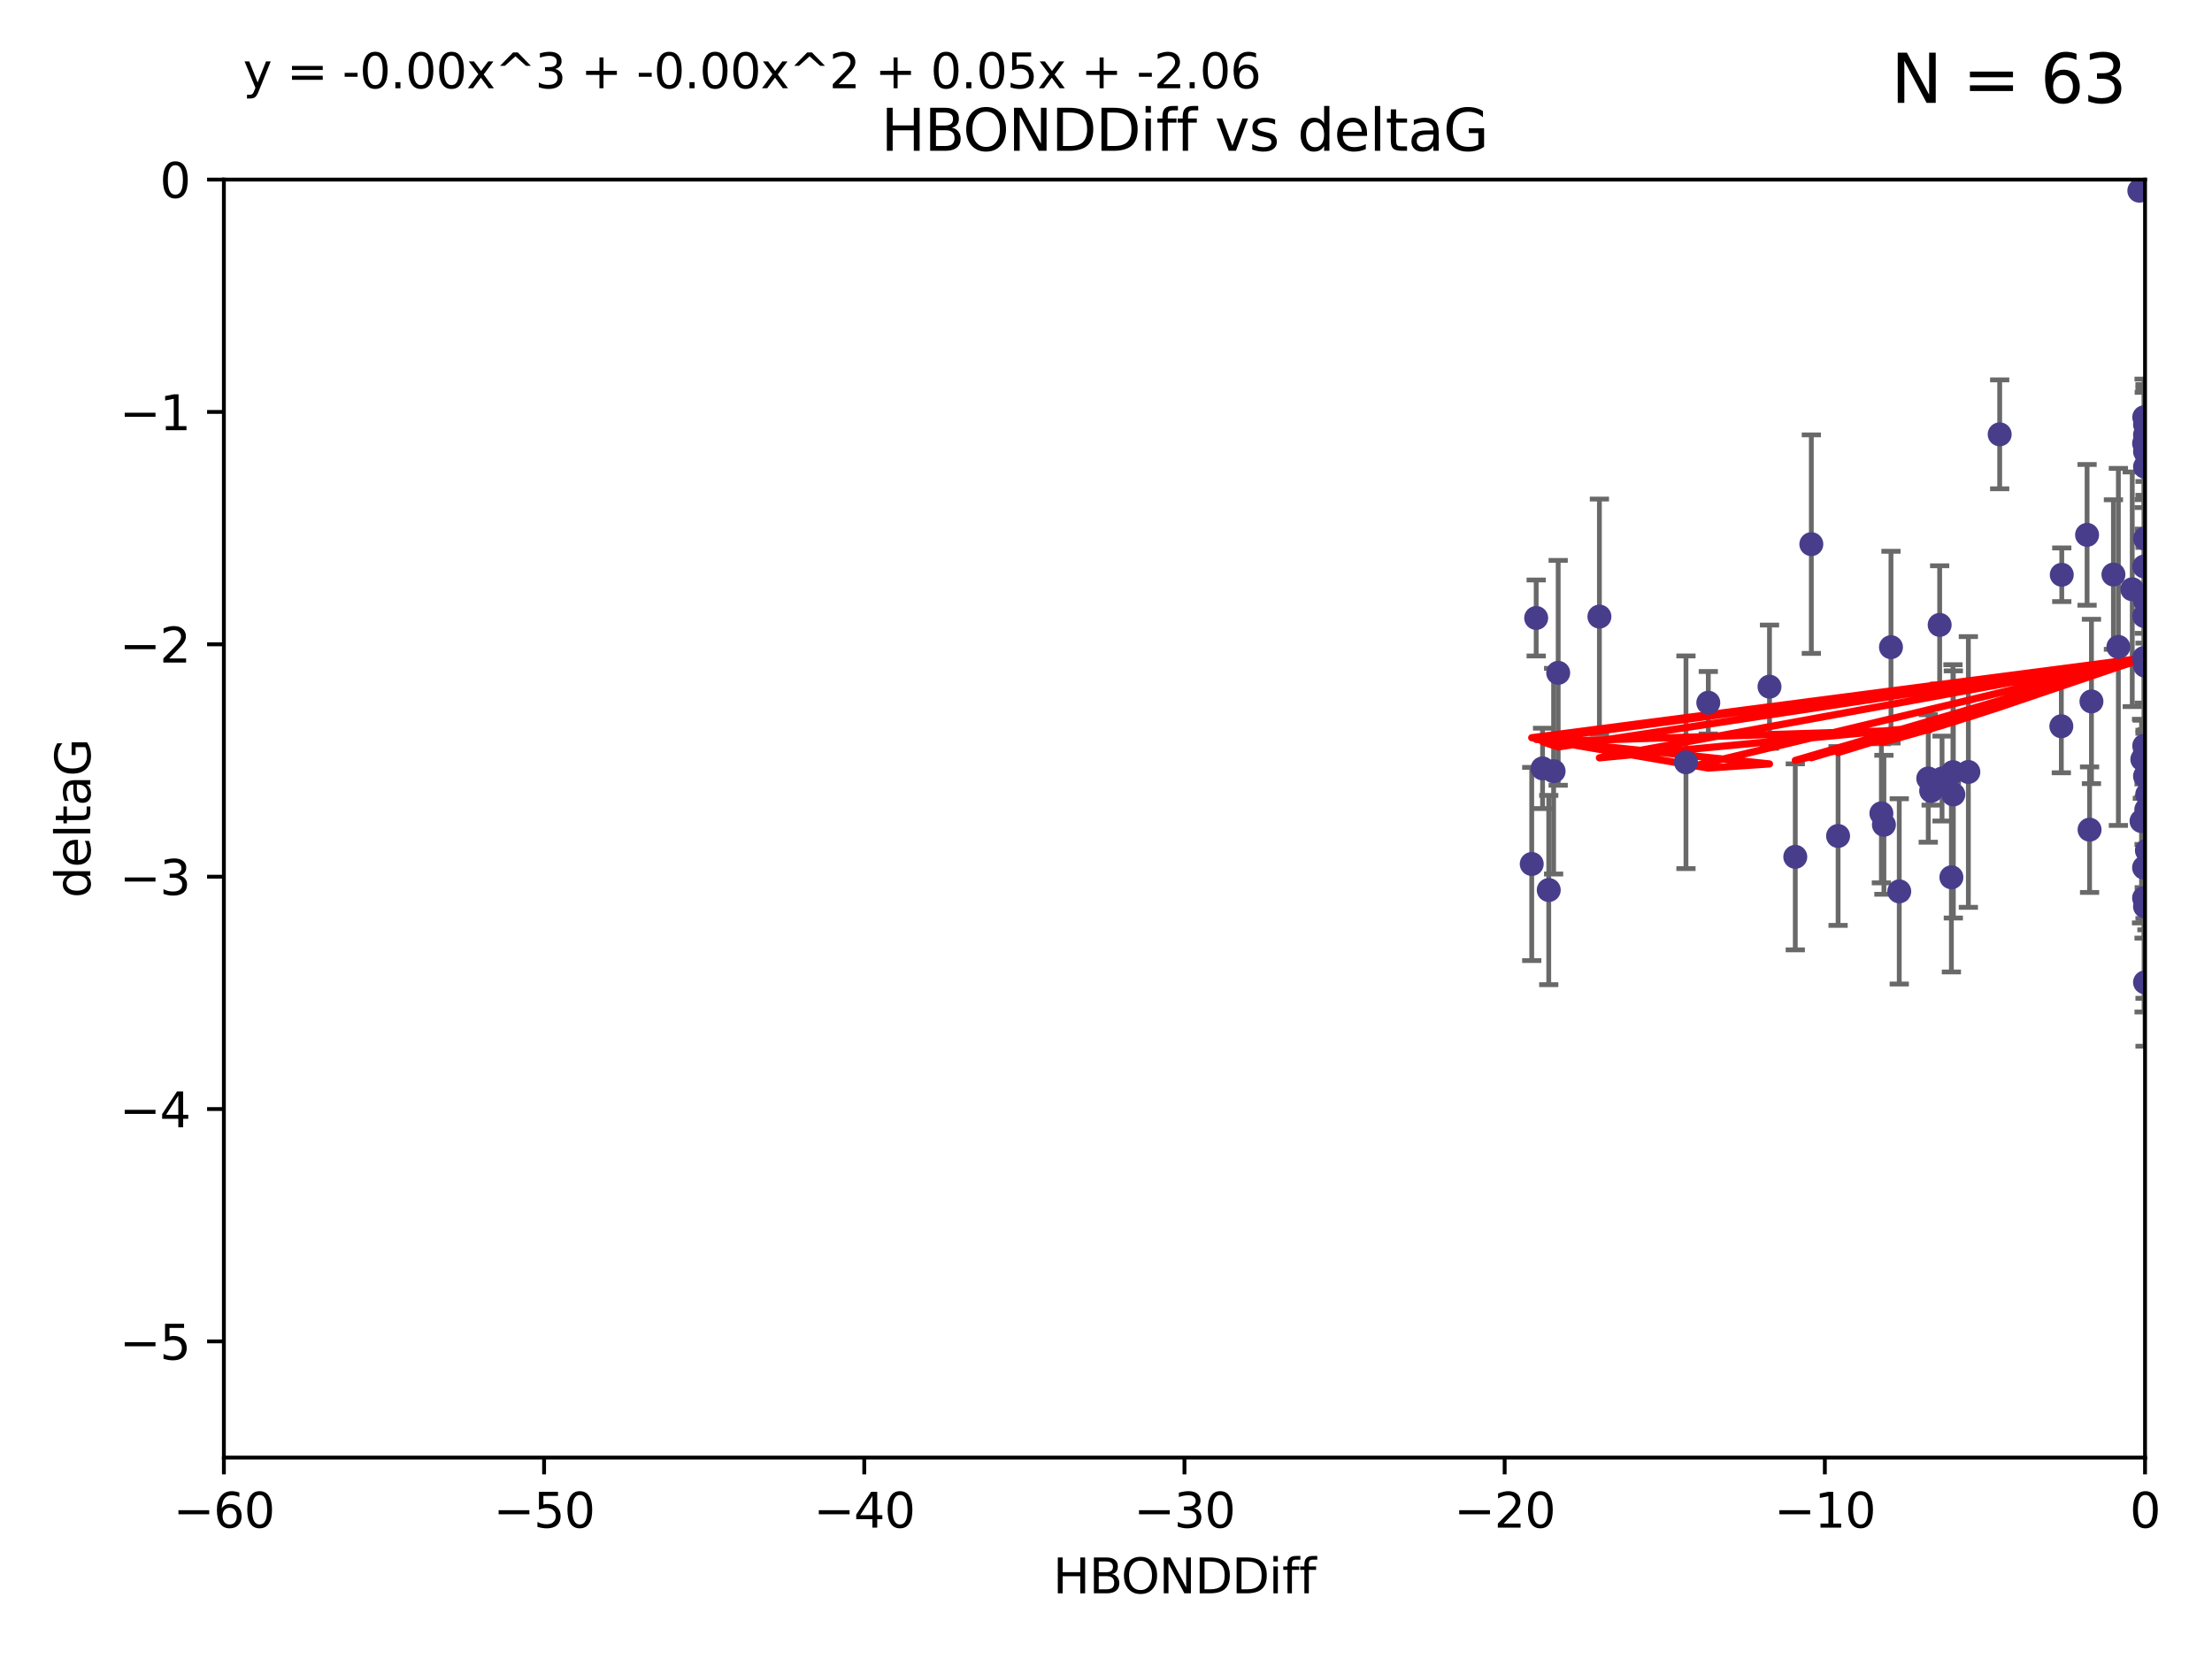<?xml version="1.0" encoding="utf-8" standalone="no"?>
<!DOCTYPE svg PUBLIC "-//W3C//DTD SVG 1.1//EN"
  "http://www.w3.org/Graphics/SVG/1.1/DTD/svg11.dtd">
<svg xmlns:xlink="http://www.w3.org/1999/xlink" width="460.8pt" height="345.6pt" viewBox="0 0 460.8 345.6" xmlns="http://www.w3.org/2000/svg" version="1.1">
 <defs>
  <style type="text/css">*{stroke-linejoin: round; stroke-linecap: butt}</style>
 </defs>
 <g id="figure_1">
  <g id="patch_1">
   <path d="M 0 345.6 
L 460.8 345.6 
L 460.8 0 
L 0 0 
z
" style="fill: #ffffff"/>
  </g>
  <g id="axes_1">
   <g id="patch_2">
    <path d="M 46.64 303.64 
L 446.85 303.64 
L 446.85 37.411 
L 46.64 37.411 
z
" style="fill: #ffffff"/>
   </g>
   <g id="PathCollection_1">
    <defs>
     <path id="m39528e3cac" d="M 0 1.118 
C 0.297 1.118 0.581 1 0.791 0.791 
C 1 0.581 1.118 0.297 1.118 0 
C 1.118 -0.297 1 -0.581 0.791 -0.791 
C 0.581 -1 0.297 -1.118 0 -1.118 
C -0.297 -1.118 -0.581 -1 -0.791 -0.791 
C -1 -0.581 -1.118 -0.297 -1.118 0 
C -1.118 0.297 -1 0.581 -0.791 0.791 
C -0.581 1 -0.297 1.118 0 1.118 
z
" style="stroke: #483d8b"/>
    </defs>
    <g clip-path="url(#p22c9af6fb7)">
     <use xlink:href="#m39528e3cac" x="401.69" y="162.169" style="fill: #483d8b; stroke: #483d8b"/>
     <use xlink:href="#m39528e3cac" x="321.345" y="160.071" style="fill: #483d8b; stroke: #483d8b"/>
     <use xlink:href="#m39528e3cac" x="322.633" y="185.409" style="fill: #483d8b; stroke: #483d8b"/>
     <use xlink:href="#m39528e3cac" x="323.646" y="160.652" style="fill: #483d8b; stroke: #483d8b"/>
     <use xlink:href="#m39528e3cac" x="324.599" y="140.162" style="fill: #483d8b; stroke: #483d8b"/>
     <use xlink:href="#m39528e3cac" x="446.85" y="125.181" style="fill: #483d8b; stroke: #483d8b"/>
     <use xlink:href="#m39528e3cac" x="320.014" y="128.736" style="fill: #483d8b; stroke: #483d8b"/>
     <use xlink:href="#m39528e3cac" x="368.618" y="143.047" style="fill: #483d8b; stroke: #483d8b"/>
     <use xlink:href="#m39528e3cac" x="355.87" y="146.389" style="fill: #483d8b; stroke: #483d8b"/>
     <use xlink:href="#m39528e3cac" x="319.088" y="179.983" style="fill: #483d8b; stroke: #483d8b"/>
     <use xlink:href="#m39528e3cac" x="446.85" y="156.551" style="fill: #483d8b; stroke: #483d8b"/>
     <use xlink:href="#m39528e3cac" x="373.99" y="178.497" style="fill: #483d8b; stroke: #483d8b"/>
     <use xlink:href="#m39528e3cac" x="404.067" y="130.178" style="fill: #483d8b; stroke: #483d8b"/>
     <use xlink:href="#m39528e3cac" x="435.296" y="172.837" style="fill: #483d8b; stroke: #483d8b"/>
     <use xlink:href="#m39528e3cac" x="446.687" y="86.91" style="fill: #483d8b; stroke: #483d8b"/>
     <use xlink:href="#m39528e3cac" x="351.218" y="158.794" style="fill: #483d8b; stroke: #483d8b"/>
     <use xlink:href="#m39528e3cac" x="446.85" y="138.679" style="fill: #483d8b; stroke: #483d8b"/>
     <use xlink:href="#m39528e3cac" x="446.29" y="158.179" style="fill: #483d8b; stroke: #483d8b"/>
     <use xlink:href="#m39528e3cac" x="446.686" y="155.362" style="fill: #483d8b; stroke: #483d8b"/>
     <use xlink:href="#m39528e3cac" x="377.334" y="113.355" style="fill: #483d8b; stroke: #483d8b"/>
     <use xlink:href="#m39528e3cac" x="446.687" y="128.333" style="fill: #483d8b; stroke: #483d8b"/>
     <use xlink:href="#m39528e3cac" x="444.187" y="122.757" style="fill: #483d8b; stroke: #483d8b"/>
     <use xlink:href="#m39528e3cac" x="429.504" y="119.732" style="fill: #483d8b; stroke: #483d8b"/>
     <use xlink:href="#m39528e3cac" x="446.687" y="118.005" style="fill: #483d8b; stroke: #483d8b"/>
     <use xlink:href="#m39528e3cac" x="382.906" y="174.149" style="fill: #483d8b; stroke: #483d8b"/>
     <use xlink:href="#m39528e3cac" x="446.85" y="204.639" style="fill: #483d8b; stroke: #483d8b"/>
     <use xlink:href="#m39528e3cac" x="406.511" y="182.755" style="fill: #483d8b; stroke: #483d8b"/>
     <use xlink:href="#m39528e3cac" x="446.85" y="90.593" style="fill: #483d8b; stroke: #483d8b"/>
     <use xlink:href="#m39528e3cac" x="393.924" y="134.817" style="fill: #483d8b; stroke: #483d8b"/>
     <use xlink:href="#m39528e3cac" x="402.293" y="164.751" style="fill: #483d8b; stroke: #483d8b"/>
     <use xlink:href="#m39528e3cac" x="445.661" y="39.725" style="fill: #483d8b; stroke: #483d8b"/>
     <use xlink:href="#m39528e3cac" x="458.075" y="166.514" style="fill: #483d8b; stroke: #483d8b"/>
     <use xlink:href="#m39528e3cac" x="395.648" y="185.69" style="fill: #483d8b; stroke: #483d8b"/>
     <use xlink:href="#m39528e3cac" x="391.927" y="169.432" style="fill: #483d8b; stroke: #483d8b"/>
     <use xlink:href="#m39528e3cac" x="434.777" y="111.421" style="fill: #483d8b; stroke: #483d8b"/>
     <use xlink:href="#m39528e3cac" x="447.242" y="177.177" style="fill: #483d8b; stroke: #483d8b"/>
     <use xlink:href="#m39528e3cac" x="429.414" y="151.29" style="fill: #483d8b; stroke: #483d8b"/>
     <use xlink:href="#m39528e3cac" x="446.85" y="97.248" style="fill: #483d8b; stroke: #483d8b"/>
     <use xlink:href="#m39528e3cac" x="466.937" y="134.191" style="fill: #483d8b; stroke: #483d8b"/>
     <use xlink:href="#m39528e3cac" x="452.572" y="131.002" style="fill: #483d8b; stroke: #483d8b"/>
     <use xlink:href="#m39528e3cac" x="446.85" y="94.05" style="fill: #483d8b; stroke: #483d8b"/>
     <use xlink:href="#m39528e3cac" x="406.915" y="165.498" style="fill: #483d8b; stroke: #483d8b"/>
     <use xlink:href="#m39528e3cac" x="392.454" y="171.818" style="fill: #483d8b; stroke: #483d8b"/>
     <use xlink:href="#m39528e3cac" x="446.121" y="171.047" style="fill: #483d8b; stroke: #483d8b"/>
     <use xlink:href="#m39528e3cac" x="446.654" y="137.07" style="fill: #483d8b; stroke: #483d8b"/>
     <use xlink:href="#m39528e3cac" x="446.85" y="88.433" style="fill: #483d8b; stroke: #483d8b"/>
     <use xlink:href="#m39528e3cac" x="446.654" y="92.35" style="fill: #483d8b; stroke: #483d8b"/>
     <use xlink:href="#m39528e3cac" x="440.267" y="119.683" style="fill: #483d8b; stroke: #483d8b"/>
     <use xlink:href="#m39528e3cac" x="406.838" y="160.849" style="fill: #483d8b; stroke: #483d8b"/>
     <use xlink:href="#m39528e3cac" x="435.688" y="146.121" style="fill: #483d8b; stroke: #483d8b"/>
     <use xlink:href="#m39528e3cac" x="446.85" y="161.684" style="fill: #483d8b; stroke: #483d8b"/>
     <use xlink:href="#m39528e3cac" x="404.566" y="162.189" style="fill: #483d8b; stroke: #483d8b"/>
     <use xlink:href="#m39528e3cac" x="333.187" y="128.448" style="fill: #483d8b; stroke: #483d8b"/>
     <use xlink:href="#m39528e3cac" x="446.85" y="188.827" style="fill: #483d8b; stroke: #483d8b"/>
     <use xlink:href="#m39528e3cac" x="441.296" y="134.766" style="fill: #483d8b; stroke: #483d8b"/>
     <use xlink:href="#m39528e3cac" x="410.045" y="160.817" style="fill: #483d8b; stroke: #483d8b"/>
     <use xlink:href="#m39528e3cac" x="416.571" y="90.48" style="fill: #483d8b; stroke: #483d8b"/>
     <use xlink:href="#m39528e3cac" x="447.113" y="168.665" style="fill: #483d8b; stroke: #483d8b"/>
     <use xlink:href="#m39528e3cac" x="446.85" y="112.19" style="fill: #483d8b; stroke: #483d8b"/>
     <use xlink:href="#m39528e3cac" x="446.653" y="180.74" style="fill: #483d8b; stroke: #483d8b"/>
     <use xlink:href="#m39528e3cac" x="447.298" y="165.503" style="fill: #483d8b; stroke: #483d8b"/>
     <use xlink:href="#m39528e3cac" x="446.85" y="124.495" style="fill: #483d8b; stroke: #483d8b"/>
     <use xlink:href="#m39528e3cac" x="446.654" y="187.068" style="fill: #483d8b; stroke: #483d8b"/>
    </g>
   </g>
   <g id="matplotlib.axis_1">
    <g id="xtick_1">
     <g id="line2d_1">
      <defs>
       <path id="m59f59d0fe0" d="M 0 0 
L 0 3.5 
" style="stroke: #000000; stroke-width: 0.8"/>
      </defs>
      <g>
       <use xlink:href="#m59f59d0fe0" x="46.64" y="303.64" style="stroke: #000000; stroke-width: 0.8"/>
      </g>
     </g>
     <g id="text_1">
      <!-- −60 -->
      <g transform="translate(36.088 318.238)scale(0.1 -0.1)">
       <defs>
        <path id="DejaVuSans-2212" d="M 678 2272 
L 4684 2272 
L 4684 1741 
L 678 1741 
L 678 2272 
z
" transform="scale(0.016)"/>
        <path id="DejaVuSans-36" d="M 2113 2584 
Q 1688 2584 1439 2293 
Q 1191 2003 1191 1497 
Q 1191 994 1439 701 
Q 1688 409 2113 409 
Q 2538 409 2786 701 
Q 3034 994 3034 1497 
Q 3034 2003 2786 2293 
Q 2538 2584 2113 2584 
z
M 3366 4563 
L 3366 3988 
Q 3128 4100 2886 4159 
Q 2644 4219 2406 4219 
Q 1781 4219 1451 3797 
Q 1122 3375 1075 2522 
Q 1259 2794 1537 2939 
Q 1816 3084 2150 3084 
Q 2853 3084 3261 2657 
Q 3669 2231 3669 1497 
Q 3669 778 3244 343 
Q 2819 -91 2113 -91 
Q 1303 -91 875 529 
Q 447 1150 447 2328 
Q 447 3434 972 4092 
Q 1497 4750 2381 4750 
Q 2619 4750 2861 4703 
Q 3103 4656 3366 4563 
z
" transform="scale(0.016)"/>
        <path id="DejaVuSans-30" d="M 2034 4250 
Q 1547 4250 1301 3770 
Q 1056 3291 1056 2328 
Q 1056 1369 1301 889 
Q 1547 409 2034 409 
Q 2525 409 2770 889 
Q 3016 1369 3016 2328 
Q 3016 3291 2770 3770 
Q 2525 4250 2034 4250 
z
M 2034 4750 
Q 2819 4750 3233 4129 
Q 3647 3509 3647 2328 
Q 3647 1150 3233 529 
Q 2819 -91 2034 -91 
Q 1250 -91 836 529 
Q 422 1150 422 2328 
Q 422 3509 836 4129 
Q 1250 4750 2034 4750 
z
" transform="scale(0.016)"/>
       </defs>
       <use xlink:href="#DejaVuSans-2212"/>
       <use xlink:href="#DejaVuSans-36" x="83.789"/>
       <use xlink:href="#DejaVuSans-30" x="147.412"/>
      </g>
     </g>
    </g>
    <g id="xtick_2">
     <g id="line2d_2">
      <g>
       <use xlink:href="#m59f59d0fe0" x="113.342" y="303.64" style="stroke: #000000; stroke-width: 0.8"/>
      </g>
     </g>
     <g id="text_2">
      <!-- −50 -->
      <g transform="translate(102.789 318.238)scale(0.1 -0.1)">
       <defs>
        <path id="DejaVuSans-35" d="M 691 4666 
L 3169 4666 
L 3169 4134 
L 1269 4134 
L 1269 2991 
Q 1406 3038 1543 3061 
Q 1681 3084 1819 3084 
Q 2600 3084 3056 2656 
Q 3513 2228 3513 1497 
Q 3513 744 3044 326 
Q 2575 -91 1722 -91 
Q 1428 -91 1123 -41 
Q 819 9 494 109 
L 494 744 
Q 775 591 1075 516 
Q 1375 441 1709 441 
Q 2250 441 2565 725 
Q 2881 1009 2881 1497 
Q 2881 1984 2565 2268 
Q 2250 2553 1709 2553 
Q 1456 2553 1204 2497 
Q 953 2441 691 2322 
L 691 4666 
z
" transform="scale(0.016)"/>
       </defs>
       <use xlink:href="#DejaVuSans-2212"/>
       <use xlink:href="#DejaVuSans-35" x="83.789"/>
       <use xlink:href="#DejaVuSans-30" x="147.412"/>
      </g>
     </g>
    </g>
    <g id="xtick_3">
     <g id="line2d_3">
      <g>
       <use xlink:href="#m59f59d0fe0" x="180.043" y="303.64" style="stroke: #000000; stroke-width: 0.8"/>
      </g>
     </g>
     <g id="text_3">
      <!-- −40 -->
      <g transform="translate(169.491 318.238)scale(0.1 -0.1)">
       <defs>
        <path id="DejaVuSans-34" d="M 2419 4116 
L 825 1625 
L 2419 1625 
L 2419 4116 
z
M 2253 4666 
L 3047 4666 
L 3047 1625 
L 3713 1625 
L 3713 1100 
L 3047 1100 
L 3047 0 
L 2419 0 
L 2419 1100 
L 313 1100 
L 313 1709 
L 2253 4666 
z
" transform="scale(0.016)"/>
       </defs>
       <use xlink:href="#DejaVuSans-2212"/>
       <use xlink:href="#DejaVuSans-34" x="83.789"/>
       <use xlink:href="#DejaVuSans-30" x="147.412"/>
      </g>
     </g>
    </g>
    <g id="xtick_4">
     <g id="line2d_4">
      <g>
       <use xlink:href="#m59f59d0fe0" x="246.745" y="303.64" style="stroke: #000000; stroke-width: 0.8"/>
      </g>
     </g>
     <g id="text_4">
      <!-- −30 -->
      <g transform="translate(236.193 318.238)scale(0.1 -0.1)">
       <defs>
        <path id="DejaVuSans-33" d="M 2597 2516 
Q 3050 2419 3304 2112 
Q 3559 1806 3559 1356 
Q 3559 666 3084 287 
Q 2609 -91 1734 -91 
Q 1441 -91 1130 -33 
Q 819 25 488 141 
L 488 750 
Q 750 597 1062 519 
Q 1375 441 1716 441 
Q 2309 441 2620 675 
Q 2931 909 2931 1356 
Q 2931 1769 2642 2001 
Q 2353 2234 1838 2234 
L 1294 2234 
L 1294 2753 
L 1863 2753 
Q 2328 2753 2575 2939 
Q 2822 3125 2822 3475 
Q 2822 3834 2567 4026 
Q 2313 4219 1838 4219 
Q 1578 4219 1281 4162 
Q 984 4106 628 3988 
L 628 4550 
Q 988 4650 1302 4700 
Q 1616 4750 1894 4750 
Q 2613 4750 3031 4423 
Q 3450 4097 3450 3541 
Q 3450 3153 3228 2886 
Q 3006 2619 2597 2516 
z
" transform="scale(0.016)"/>
       </defs>
       <use xlink:href="#DejaVuSans-2212"/>
       <use xlink:href="#DejaVuSans-33" x="83.789"/>
       <use xlink:href="#DejaVuSans-30" x="147.412"/>
      </g>
     </g>
    </g>
    <g id="xtick_5">
     <g id="line2d_5">
      <g>
       <use xlink:href="#m59f59d0fe0" x="313.447" y="303.64" style="stroke: #000000; stroke-width: 0.8"/>
      </g>
     </g>
     <g id="text_5">
      <!-- −20 -->
      <g transform="translate(302.894 318.238)scale(0.1 -0.1)">
       <defs>
        <path id="DejaVuSans-32" d="M 1228 531 
L 3431 531 
L 3431 0 
L 469 0 
L 469 531 
Q 828 903 1448 1529 
Q 2069 2156 2228 2338 
Q 2531 2678 2651 2914 
Q 2772 3150 2772 3378 
Q 2772 3750 2511 3984 
Q 2250 4219 1831 4219 
Q 1534 4219 1204 4116 
Q 875 4013 500 3803 
L 500 4441 
Q 881 4594 1212 4672 
Q 1544 4750 1819 4750 
Q 2544 4750 2975 4387 
Q 3406 4025 3406 3419 
Q 3406 3131 3298 2873 
Q 3191 2616 2906 2266 
Q 2828 2175 2409 1742 
Q 1991 1309 1228 531 
z
" transform="scale(0.016)"/>
       </defs>
       <use xlink:href="#DejaVuSans-2212"/>
       <use xlink:href="#DejaVuSans-32" x="83.789"/>
       <use xlink:href="#DejaVuSans-30" x="147.412"/>
      </g>
     </g>
    </g>
    <g id="xtick_6">
     <g id="line2d_6">
      <g>
       <use xlink:href="#m59f59d0fe0" x="380.148" y="303.64" style="stroke: #000000; stroke-width: 0.8"/>
      </g>
     </g>
     <g id="text_6">
      <!-- −10 -->
      <g transform="translate(369.596 318.238)scale(0.1 -0.1)">
       <defs>
        <path id="DejaVuSans-31" d="M 794 531 
L 1825 531 
L 1825 4091 
L 703 3866 
L 703 4441 
L 1819 4666 
L 2450 4666 
L 2450 531 
L 3481 531 
L 3481 0 
L 794 0 
L 794 531 
z
" transform="scale(0.016)"/>
       </defs>
       <use xlink:href="#DejaVuSans-2212"/>
       <use xlink:href="#DejaVuSans-31" x="83.789"/>
       <use xlink:href="#DejaVuSans-30" x="147.412"/>
      </g>
     </g>
    </g>
    <g id="xtick_7">
     <g id="line2d_7">
      <g>
       <use xlink:href="#m59f59d0fe0" x="446.85" y="303.64" style="stroke: #000000; stroke-width: 0.8"/>
      </g>
     </g>
     <g id="text_7">
      <!-- 0 -->
      <g transform="translate(443.669 318.238)scale(0.1 -0.1)">
       <use xlink:href="#DejaVuSans-30"/>
      </g>
     </g>
    </g>
    <g id="text_8">
     <!-- HBONDDiff -->
     <g transform="translate(219.356 331.917)scale(0.1 -0.1)">
      <defs>
       <path id="DejaVuSans-48" d="M 628 4666 
L 1259 4666 
L 1259 2753 
L 3553 2753 
L 3553 4666 
L 4184 4666 
L 4184 0 
L 3553 0 
L 3553 2222 
L 1259 2222 
L 1259 0 
L 628 0 
L 628 4666 
z
" transform="scale(0.016)"/>
       <path id="DejaVuSans-42" d="M 1259 2228 
L 1259 519 
L 2272 519 
Q 2781 519 3026 730 
Q 3272 941 3272 1375 
Q 3272 1813 3026 2020 
Q 2781 2228 2272 2228 
L 1259 2228 
z
M 1259 4147 
L 1259 2741 
L 2194 2741 
Q 2656 2741 2882 2914 
Q 3109 3088 3109 3444 
Q 3109 3797 2882 3972 
Q 2656 4147 2194 4147 
L 1259 4147 
z
M 628 4666 
L 2241 4666 
Q 2963 4666 3353 4366 
Q 3744 4066 3744 3513 
Q 3744 3084 3544 2831 
Q 3344 2578 2956 2516 
Q 3422 2416 3680 2098 
Q 3938 1781 3938 1306 
Q 3938 681 3513 340 
Q 3088 0 2303 0 
L 628 0 
L 628 4666 
z
" transform="scale(0.016)"/>
       <path id="DejaVuSans-4f" d="M 2522 4238 
Q 1834 4238 1429 3725 
Q 1025 3213 1025 2328 
Q 1025 1447 1429 934 
Q 1834 422 2522 422 
Q 3209 422 3611 934 
Q 4013 1447 4013 2328 
Q 4013 3213 3611 3725 
Q 3209 4238 2522 4238 
z
M 2522 4750 
Q 3503 4750 4090 4092 
Q 4678 3434 4678 2328 
Q 4678 1225 4090 567 
Q 3503 -91 2522 -91 
Q 1538 -91 948 565 
Q 359 1222 359 2328 
Q 359 3434 948 4092 
Q 1538 4750 2522 4750 
z
" transform="scale(0.016)"/>
       <path id="DejaVuSans-4e" d="M 628 4666 
L 1478 4666 
L 3547 763 
L 3547 4666 
L 4159 4666 
L 4159 0 
L 3309 0 
L 1241 3903 
L 1241 0 
L 628 0 
L 628 4666 
z
" transform="scale(0.016)"/>
       <path id="DejaVuSans-44" d="M 1259 4147 
L 1259 519 
L 2022 519 
Q 2988 519 3436 956 
Q 3884 1394 3884 2338 
Q 3884 3275 3436 3711 
Q 2988 4147 2022 4147 
L 1259 4147 
z
M 628 4666 
L 1925 4666 
Q 3281 4666 3915 4102 
Q 4550 3538 4550 2338 
Q 4550 1131 3912 565 
Q 3275 0 1925 0 
L 628 0 
L 628 4666 
z
" transform="scale(0.016)"/>
       <path id="DejaVuSans-69" d="M 603 3500 
L 1178 3500 
L 1178 0 
L 603 0 
L 603 3500 
z
M 603 4863 
L 1178 4863 
L 1178 4134 
L 603 4134 
L 603 4863 
z
" transform="scale(0.016)"/>
       <path id="DejaVuSans-66" d="M 2375 4863 
L 2375 4384 
L 1825 4384 
Q 1516 4384 1395 4259 
Q 1275 4134 1275 3809 
L 1275 3500 
L 2222 3500 
L 2222 3053 
L 1275 3053 
L 1275 0 
L 697 0 
L 697 3053 
L 147 3053 
L 147 3500 
L 697 3500 
L 697 3744 
Q 697 4328 969 4595 
Q 1241 4863 1831 4863 
L 2375 4863 
z
" transform="scale(0.016)"/>
      </defs>
      <use xlink:href="#DejaVuSans-48"/>
      <use xlink:href="#DejaVuSans-42" x="75.195"/>
      <use xlink:href="#DejaVuSans-4f" x="142.049"/>
      <use xlink:href="#DejaVuSans-4e" x="220.76"/>
      <use xlink:href="#DejaVuSans-44" x="295.564"/>
      <use xlink:href="#DejaVuSans-44" x="372.566"/>
      <use xlink:href="#DejaVuSans-69" x="449.568"/>
      <use xlink:href="#DejaVuSans-66" x="477.352"/>
      <use xlink:href="#DejaVuSans-66" x="512.557"/>
     </g>
    </g>
   </g>
   <g id="matplotlib.axis_2">
    <g id="ytick_1">
     <g id="line2d_8">
      <defs>
       <path id="m635ef570b0" d="M 0 0 
L -3.5 0 
" style="stroke: #000000; stroke-width: 0.8"/>
      </defs>
      <g>
       <use xlink:href="#m635ef570b0" x="46.64" y="279.437" style="stroke: #000000; stroke-width: 0.8"/>
      </g>
     </g>
     <g id="text_9">
      <!-- −5 -->
      <g transform="translate(24.898 283.237)scale(0.1 -0.1)">
       <use xlink:href="#DejaVuSans-2212"/>
       <use xlink:href="#DejaVuSans-35" x="83.789"/>
      </g>
     </g>
    </g>
    <g id="ytick_2">
     <g id="line2d_9">
      <g>
       <use xlink:href="#m635ef570b0" x="46.64" y="231.032" style="stroke: #000000; stroke-width: 0.8"/>
      </g>
     </g>
     <g id="text_10">
      <!-- −4 -->
      <g transform="translate(24.898 234.831)scale(0.1 -0.1)">
       <use xlink:href="#DejaVuSans-2212"/>
       <use xlink:href="#DejaVuSans-34" x="83.789"/>
      </g>
     </g>
    </g>
    <g id="ytick_3">
     <g id="line2d_10">
      <g>
       <use xlink:href="#m635ef570b0" x="46.64" y="182.627" style="stroke: #000000; stroke-width: 0.8"/>
      </g>
     </g>
     <g id="text_11">
      <!-- −3 -->
      <g transform="translate(24.898 186.426)scale(0.1 -0.1)">
       <use xlink:href="#DejaVuSans-2212"/>
       <use xlink:href="#DejaVuSans-33" x="83.789"/>
      </g>
     </g>
    </g>
    <g id="ytick_4">
     <g id="line2d_11">
      <g>
       <use xlink:href="#m635ef570b0" x="46.64" y="134.222" style="stroke: #000000; stroke-width: 0.8"/>
      </g>
     </g>
     <g id="text_12">
      <!-- −2 -->
      <g transform="translate(24.898 138.021)scale(0.1 -0.1)">
       <use xlink:href="#DejaVuSans-2212"/>
       <use xlink:href="#DejaVuSans-32" x="83.789"/>
      </g>
     </g>
    </g>
    <g id="ytick_5">
     <g id="line2d_12">
      <g>
       <use xlink:href="#m635ef570b0" x="46.64" y="85.816" style="stroke: #000000; stroke-width: 0.8"/>
      </g>
     </g>
     <g id="text_13">
      <!-- −1 -->
      <g transform="translate(24.898 89.616)scale(0.1 -0.1)">
       <use xlink:href="#DejaVuSans-2212"/>
       <use xlink:href="#DejaVuSans-31" x="83.789"/>
      </g>
     </g>
    </g>
    <g id="ytick_6">
     <g id="line2d_13">
      <g>
       <use xlink:href="#m635ef570b0" x="46.64" y="37.411" style="stroke: #000000; stroke-width: 0.8"/>
      </g>
     </g>
     <g id="text_14">
      <!-- 0 -->
      <g transform="translate(33.278 41.21)scale(0.1 -0.1)">
       <use xlink:href="#DejaVuSans-30"/>
      </g>
     </g>
    </g>
    <g id="text_15">
     <!-- deltaG -->
     <g transform="translate(18.818 187.064)rotate(-90)scale(0.1 -0.1)">
      <defs>
       <path id="DejaVuSans-64" d="M 2906 2969 
L 2906 4863 
L 3481 4863 
L 3481 0 
L 2906 0 
L 2906 525 
Q 2725 213 2448 61 
Q 2172 -91 1784 -91 
Q 1150 -91 751 415 
Q 353 922 353 1747 
Q 353 2572 751 3078 
Q 1150 3584 1784 3584 
Q 2172 3584 2448 3432 
Q 2725 3281 2906 2969 
z
M 947 1747 
Q 947 1113 1208 752 
Q 1469 391 1925 391 
Q 2381 391 2643 752 
Q 2906 1113 2906 1747 
Q 2906 2381 2643 2742 
Q 2381 3103 1925 3103 
Q 1469 3103 1208 2742 
Q 947 2381 947 1747 
z
" transform="scale(0.016)"/>
       <path id="DejaVuSans-65" d="M 3597 1894 
L 3597 1613 
L 953 1613 
Q 991 1019 1311 708 
Q 1631 397 2203 397 
Q 2534 397 2845 478 
Q 3156 559 3463 722 
L 3463 178 
Q 3153 47 2828 -22 
Q 2503 -91 2169 -91 
Q 1331 -91 842 396 
Q 353 884 353 1716 
Q 353 2575 817 3079 
Q 1281 3584 2069 3584 
Q 2775 3584 3186 3129 
Q 3597 2675 3597 1894 
z
M 3022 2063 
Q 3016 2534 2758 2815 
Q 2500 3097 2075 3097 
Q 1594 3097 1305 2825 
Q 1016 2553 972 2059 
L 3022 2063 
z
" transform="scale(0.016)"/>
       <path id="DejaVuSans-6c" d="M 603 4863 
L 1178 4863 
L 1178 0 
L 603 0 
L 603 4863 
z
" transform="scale(0.016)"/>
       <path id="DejaVuSans-74" d="M 1172 4494 
L 1172 3500 
L 2356 3500 
L 2356 3053 
L 1172 3053 
L 1172 1153 
Q 1172 725 1289 603 
Q 1406 481 1766 481 
L 2356 481 
L 2356 0 
L 1766 0 
Q 1100 0 847 248 
Q 594 497 594 1153 
L 594 3053 
L 172 3053 
L 172 3500 
L 594 3500 
L 594 4494 
L 1172 4494 
z
" transform="scale(0.016)"/>
       <path id="DejaVuSans-61" d="M 2194 1759 
Q 1497 1759 1228 1600 
Q 959 1441 959 1056 
Q 959 750 1161 570 
Q 1363 391 1709 391 
Q 2188 391 2477 730 
Q 2766 1069 2766 1631 
L 2766 1759 
L 2194 1759 
z
M 3341 1997 
L 3341 0 
L 2766 0 
L 2766 531 
Q 2569 213 2275 61 
Q 1981 -91 1556 -91 
Q 1019 -91 701 211 
Q 384 513 384 1019 
Q 384 1609 779 1909 
Q 1175 2209 1959 2209 
L 2766 2209 
L 2766 2266 
Q 2766 2663 2505 2880 
Q 2244 3097 1772 3097 
Q 1472 3097 1187 3025 
Q 903 2953 641 2809 
L 641 3341 
Q 956 3463 1253 3523 
Q 1550 3584 1831 3584 
Q 2591 3584 2966 3190 
Q 3341 2797 3341 1997 
z
" transform="scale(0.016)"/>
       <path id="DejaVuSans-47" d="M 3809 666 
L 3809 1919 
L 2778 1919 
L 2778 2438 
L 4434 2438 
L 4434 434 
Q 4069 175 3628 42 
Q 3188 -91 2688 -91 
Q 1594 -91 976 548 
Q 359 1188 359 2328 
Q 359 3472 976 4111 
Q 1594 4750 2688 4750 
Q 3144 4750 3555 4637 
Q 3966 4525 4313 4306 
L 4313 3634 
Q 3963 3931 3569 4081 
Q 3175 4231 2741 4231 
Q 1884 4231 1454 3753 
Q 1025 3275 1025 2328 
Q 1025 1384 1454 906 
Q 1884 428 2741 428 
Q 3075 428 3337 486 
Q 3600 544 3809 666 
z
" transform="scale(0.016)"/>
      </defs>
      <use xlink:href="#DejaVuSans-64"/>
      <use xlink:href="#DejaVuSans-65" x="63.477"/>
      <use xlink:href="#DejaVuSans-6c" x="125"/>
      <use xlink:href="#DejaVuSans-74" x="152.783"/>
      <use xlink:href="#DejaVuSans-61" x="191.992"/>
      <use xlink:href="#DejaVuSans-47" x="253.271"/>
     </g>
    </g>
   </g>
   <g id="LineCollection_1">
    <path d="M 401.69 175.449 
L 401.69 148.889 
" clip-path="url(#p22c9af6fb7)" style="fill: none; stroke: #696969"/>
    <path d="M 321.345 168.439 
L 321.345 151.703 
" clip-path="url(#p22c9af6fb7)" style="fill: none; stroke: #696969"/>
    <path d="M 322.633 205.122 
L 322.633 165.696 
" clip-path="url(#p22c9af6fb7)" style="fill: none; stroke: #696969"/>
    <path d="M 323.646 182.073 
L 323.646 139.231 
" clip-path="url(#p22c9af6fb7)" style="fill: none; stroke: #696969"/>
    <path d="M 324.599 163.584 
L 324.599 116.74 
" clip-path="url(#p22c9af6fb7)" style="fill: none; stroke: #696969"/>
    <path d="M 446.85 136.32 
L 446.85 114.041 
" clip-path="url(#p22c9af6fb7)" style="fill: none; stroke: #696969"/>
    <path d="M 320.014 136.647 
L 320.014 120.825 
" clip-path="url(#p22c9af6fb7)" style="fill: none; stroke: #696969"/>
    <path d="M 368.618 155.888 
L 368.618 130.206 
" clip-path="url(#p22c9af6fb7)" style="fill: none; stroke: #696969"/>
    <path d="M 355.87 152.89 
L 355.87 139.887 
" clip-path="url(#p22c9af6fb7)" style="fill: none; stroke: #696969"/>
    <path d="M 319.088 200.102 
L 319.088 159.864 
" clip-path="url(#p22c9af6fb7)" style="fill: none; stroke: #696969"/>
    <path d="M 446.85 177.004 
L 446.85 136.097 
" clip-path="url(#p22c9af6fb7)" style="fill: none; stroke: #696969"/>
    <path d="M 373.99 197.874 
L 373.99 159.12 
" clip-path="url(#p22c9af6fb7)" style="fill: none; stroke: #696969"/>
    <path d="M 404.067 142.492 
L 404.067 117.864 
" clip-path="url(#p22c9af6fb7)" style="fill: none; stroke: #696969"/>
    <path d="M 435.296 185.91 
L 435.296 159.764 
" clip-path="url(#p22c9af6fb7)" style="fill: none; stroke: #696969"/>
    <path d="M 446.687 92.088 
L 446.687 81.731 
" clip-path="url(#p22c9af6fb7)" style="fill: none; stroke: #696969"/>
    <path d="M 351.218 180.946 
L 351.218 136.642 
" clip-path="url(#p22c9af6fb7)" style="fill: none; stroke: #696969"/>
    <path d="M 446.85 152.121 
L 446.85 125.237 
" clip-path="url(#p22c9af6fb7)" style="fill: none; stroke: #696969"/>
    <path d="M 446.29 166.315 
L 446.29 150.044 
" clip-path="url(#p22c9af6fb7)" style="fill: none; stroke: #696969"/>
    <path d="M 446.686 184.909 
L 446.686 125.815 
" clip-path="url(#p22c9af6fb7)" style="fill: none; stroke: #696969"/>
    <path d="M 377.334 136.114 
L 377.334 90.597 
" clip-path="url(#p22c9af6fb7)" style="fill: none; stroke: #696969"/>
    <path d="M 446.687 146.451 
L 446.687 110.215 
" clip-path="url(#p22c9af6fb7)" style="fill: none; stroke: #696969"/>
    <path d="M 444.187 147.193 
L 444.187 98.321 
" clip-path="url(#p22c9af6fb7)" style="fill: none; stroke: #696969"/>
    <path d="M 429.504 125.321 
L 429.504 114.143 
" clip-path="url(#p22c9af6fb7)" style="fill: none; stroke: #696969"/>
    <path d="M 446.687 131.932 
L 446.687 104.078 
" clip-path="url(#p22c9af6fb7)" style="fill: none; stroke: #696969"/>
    <path d="M 382.906 192.775 
L 382.906 155.523 
" clip-path="url(#p22c9af6fb7)" style="fill: none; stroke: #696969"/>
    <path d="M 446.85 217.947 
L 446.85 191.332 
" clip-path="url(#p22c9af6fb7)" style="fill: none; stroke: #696969"/>
    <path d="M 406.511 202.478 
L 406.511 163.031 
" clip-path="url(#p22c9af6fb7)" style="fill: none; stroke: #696969"/>
    <path d="M 446.85 100.302 
L 446.85 80.883 
" clip-path="url(#p22c9af6fb7)" style="fill: none; stroke: #696969"/>
    <path d="M 393.924 154.789 
L 393.924 114.844 
" clip-path="url(#p22c9af6fb7)" style="fill: none; stroke: #696969"/>
    <path d="M 402.293 167.729 
L 402.293 161.773 
" clip-path="url(#p22c9af6fb7)" style="fill: none; stroke: #696969"/>
    <path d="M 445.661 40.001 
L 445.661 39.448 
" clip-path="url(#p22c9af6fb7)" style="fill: none; stroke: #696969"/>
    <path d="M 458.075 175.71 
L 458.075 157.319 
" clip-path="url(#p22c9af6fb7)" style="fill: none; stroke: #696969"/>
    <path d="M 395.648 204.99 
L 395.648 166.391 
" clip-path="url(#p22c9af6fb7)" style="fill: none; stroke: #696969"/>
    <path d="M 391.927 183.915 
L 391.927 154.949 
" clip-path="url(#p22c9af6fb7)" style="fill: none; stroke: #696969"/>
    <path d="M 434.777 126.077 
L 434.777 96.766 
" clip-path="url(#p22c9af6fb7)" style="fill: none; stroke: #696969"/>
    <path d="M 447.242 193.705 
L 447.242 160.649 
" clip-path="url(#p22c9af6fb7)" style="fill: none; stroke: #696969"/>
    <path d="M 429.414 160.985 
L 429.414 141.595 
" clip-path="url(#p22c9af6fb7)" style="fill: none; stroke: #696969"/>
    <path d="M 446.85 103.175 
L 446.85 91.322 
" clip-path="url(#p22c9af6fb7)" style="fill: none; stroke: #696969"/>
    <path clip-path="url(#p22c9af6fb7)" style="fill: none; stroke: #696969"/>
    <path d="M 452.572 149.364 
L 452.572 112.639 
" clip-path="url(#p22c9af6fb7)" style="fill: none; stroke: #696969"/>
    <path d="M 446.85 95.242 
L 446.85 92.857 
" clip-path="url(#p22c9af6fb7)" style="fill: none; stroke: #696969"/>
    <path d="M 406.915 191.237 
L 406.915 139.759 
" clip-path="url(#p22c9af6fb7)" style="fill: none; stroke: #696969"/>
    <path d="M 392.454 186.292 
L 392.454 157.344 
" clip-path="url(#p22c9af6fb7)" style="fill: none; stroke: #696969"/>
    <path d="M 446.121 192.259 
L 446.121 149.834 
" clip-path="url(#p22c9af6fb7)" style="fill: none; stroke: #696969"/>
    <path d="M 446.654 175.911 
L 446.654 98.23 
" clip-path="url(#p22c9af6fb7)" style="fill: none; stroke: #696969"/>
    <path d="M 446.85 96.752 
L 446.85 80.114 
" clip-path="url(#p22c9af6fb7)" style="fill: none; stroke: #696969"/>
    <path d="M 446.654 105.729 
L 446.654 78.971 
" clip-path="url(#p22c9af6fb7)" style="fill: none; stroke: #696969"/>
    <path d="M 440.267 135.26 
L 440.267 104.106 
" clip-path="url(#p22c9af6fb7)" style="fill: none; stroke: #696969"/>
    <path d="M 406.838 183.223 
L 406.838 138.474 
" clip-path="url(#p22c9af6fb7)" style="fill: none; stroke: #696969"/>
    <path d="M 435.688 163.24 
L 435.688 129.003 
" clip-path="url(#p22c9af6fb7)" style="fill: none; stroke: #696969"/>
    <path d="M 446.85 170.607 
L 446.85 152.762 
" clip-path="url(#p22c9af6fb7)" style="fill: none; stroke: #696969"/>
    <path d="M 404.566 171.027 
L 404.566 153.352 
" clip-path="url(#p22c9af6fb7)" style="fill: none; stroke: #696969"/>
    <path d="M 333.187 152.933 
L 333.187 103.962 
" clip-path="url(#p22c9af6fb7)" style="fill: none; stroke: #696969"/>
    <path d="M 446.85 207.962 
L 446.85 169.691 
" clip-path="url(#p22c9af6fb7)" style="fill: none; stroke: #696969"/>
    <path d="M 441.296 171.956 
L 441.296 97.576 
" clip-path="url(#p22c9af6fb7)" style="fill: none; stroke: #696969"/>
    <path d="M 410.045 189.015 
L 410.045 132.62 
" clip-path="url(#p22c9af6fb7)" style="fill: none; stroke: #696969"/>
    <path d="M 416.571 101.823 
L 416.571 79.137 
" clip-path="url(#p22c9af6fb7)" style="fill: none; stroke: #696969"/>
    <path d="M 447.113 182.32 
L 447.113 155.01 
" clip-path="url(#p22c9af6fb7)" style="fill: none; stroke: #696969"/>
    <path d="M 446.85 133.969 
L 446.85 90.411 
" clip-path="url(#p22c9af6fb7)" style="fill: none; stroke: #696969"/>
    <path d="M 446.653 195.429 
L 446.653 166.05 
" clip-path="url(#p22c9af6fb7)" style="fill: none; stroke: #696969"/>
    <path d="M 447.298 178.999 
L 447.298 152.007 
" clip-path="url(#p22c9af6fb7)" style="fill: none; stroke: #696969"/>
    <path d="M 446.85 138.38 
L 446.85 110.61 
" clip-path="url(#p22c9af6fb7)" style="fill: none; stroke: #696969"/>
    <path d="M 446.654 210.818 
L 446.654 163.317 
" clip-path="url(#p22c9af6fb7)" style="fill: none; stroke: #696969"/>
   </g>
   <g id="line2d_14">
    <defs>
     <path id="mf3d9961477" d="M 2 0 
L -2 -0 
" style="stroke: #696969"/>
    </defs>
    <g clip-path="url(#p22c9af6fb7)">
     <use xlink:href="#mf3d9961477" x="401.69" y="175.449" style="fill: #696969; stroke: #696969"/>
     <use xlink:href="#mf3d9961477" x="321.345" y="168.439" style="fill: #696969; stroke: #696969"/>
     <use xlink:href="#mf3d9961477" x="322.633" y="205.122" style="fill: #696969; stroke: #696969"/>
     <use xlink:href="#mf3d9961477" x="323.646" y="182.073" style="fill: #696969; stroke: #696969"/>
     <use xlink:href="#mf3d9961477" x="324.599" y="163.584" style="fill: #696969; stroke: #696969"/>
     <use xlink:href="#mf3d9961477" x="446.85" y="136.32" style="fill: #696969; stroke: #696969"/>
     <use xlink:href="#mf3d9961477" x="320.014" y="136.647" style="fill: #696969; stroke: #696969"/>
     <use xlink:href="#mf3d9961477" x="368.618" y="155.888" style="fill: #696969; stroke: #696969"/>
     <use xlink:href="#mf3d9961477" x="355.87" y="152.89" style="fill: #696969; stroke: #696969"/>
     <use xlink:href="#mf3d9961477" x="319.088" y="200.102" style="fill: #696969; stroke: #696969"/>
     <use xlink:href="#mf3d9961477" x="446.85" y="177.004" style="fill: #696969; stroke: #696969"/>
     <use xlink:href="#mf3d9961477" x="373.99" y="197.874" style="fill: #696969; stroke: #696969"/>
     <use xlink:href="#mf3d9961477" x="404.067" y="142.492" style="fill: #696969; stroke: #696969"/>
     <use xlink:href="#mf3d9961477" x="435.296" y="185.91" style="fill: #696969; stroke: #696969"/>
     <use xlink:href="#mf3d9961477" x="446.687" y="92.088" style="fill: #696969; stroke: #696969"/>
     <use xlink:href="#mf3d9961477" x="351.218" y="180.946" style="fill: #696969; stroke: #696969"/>
     <use xlink:href="#mf3d9961477" x="446.85" y="152.121" style="fill: #696969; stroke: #696969"/>
     <use xlink:href="#mf3d9961477" x="446.29" y="166.315" style="fill: #696969; stroke: #696969"/>
     <use xlink:href="#mf3d9961477" x="446.686" y="184.909" style="fill: #696969; stroke: #696969"/>
     <use xlink:href="#mf3d9961477" x="377.334" y="136.114" style="fill: #696969; stroke: #696969"/>
     <use xlink:href="#mf3d9961477" x="446.687" y="146.451" style="fill: #696969; stroke: #696969"/>
     <use xlink:href="#mf3d9961477" x="444.187" y="147.193" style="fill: #696969; stroke: #696969"/>
     <use xlink:href="#mf3d9961477" x="429.504" y="125.321" style="fill: #696969; stroke: #696969"/>
     <use xlink:href="#mf3d9961477" x="446.687" y="131.932" style="fill: #696969; stroke: #696969"/>
     <use xlink:href="#mf3d9961477" x="382.906" y="192.775" style="fill: #696969; stroke: #696969"/>
     <use xlink:href="#mf3d9961477" x="446.85" y="217.947" style="fill: #696969; stroke: #696969"/>
     <use xlink:href="#mf3d9961477" x="406.511" y="202.478" style="fill: #696969; stroke: #696969"/>
     <use xlink:href="#mf3d9961477" x="446.85" y="100.302" style="fill: #696969; stroke: #696969"/>
     <use xlink:href="#mf3d9961477" x="393.924" y="154.789" style="fill: #696969; stroke: #696969"/>
     <use xlink:href="#mf3d9961477" x="402.293" y="167.729" style="fill: #696969; stroke: #696969"/>
     <use xlink:href="#mf3d9961477" x="445.661" y="40.001" style="fill: #696969; stroke: #696969"/>
     <use xlink:href="#mf3d9961477" x="458.075" y="175.71" style="fill: #696969; stroke: #696969"/>
     <use xlink:href="#mf3d9961477" x="395.648" y="204.99" style="fill: #696969; stroke: #696969"/>
     <use xlink:href="#mf3d9961477" x="391.927" y="183.915" style="fill: #696969; stroke: #696969"/>
     <use xlink:href="#mf3d9961477" x="434.777" y="126.077" style="fill: #696969; stroke: #696969"/>
     <use xlink:href="#mf3d9961477" x="447.242" y="193.705" style="fill: #696969; stroke: #696969"/>
     <use xlink:href="#mf3d9961477" x="429.414" y="160.985" style="fill: #696969; stroke: #696969"/>
     <use xlink:href="#mf3d9961477" x="446.85" y="103.175" style="fill: #696969; stroke: #696969"/>
     <use xlink:href="#mf3d9961477" x="466.937" y="146.755" style="fill: #696969; stroke: #696969"/>
     <use xlink:href="#mf3d9961477" x="452.572" y="149.364" style="fill: #696969; stroke: #696969"/>
     <use xlink:href="#mf3d9961477" x="446.85" y="95.242" style="fill: #696969; stroke: #696969"/>
     <use xlink:href="#mf3d9961477" x="406.915" y="191.237" style="fill: #696969; stroke: #696969"/>
     <use xlink:href="#mf3d9961477" x="392.454" y="186.292" style="fill: #696969; stroke: #696969"/>
     <use xlink:href="#mf3d9961477" x="446.121" y="192.259" style="fill: #696969; stroke: #696969"/>
     <use xlink:href="#mf3d9961477" x="446.654" y="175.911" style="fill: #696969; stroke: #696969"/>
     <use xlink:href="#mf3d9961477" x="446.85" y="96.752" style="fill: #696969; stroke: #696969"/>
     <use xlink:href="#mf3d9961477" x="446.654" y="105.729" style="fill: #696969; stroke: #696969"/>
     <use xlink:href="#mf3d9961477" x="440.267" y="135.26" style="fill: #696969; stroke: #696969"/>
     <use xlink:href="#mf3d9961477" x="406.838" y="183.223" style="fill: #696969; stroke: #696969"/>
     <use xlink:href="#mf3d9961477" x="435.688" y="163.24" style="fill: #696969; stroke: #696969"/>
     <use xlink:href="#mf3d9961477" x="446.85" y="170.607" style="fill: #696969; stroke: #696969"/>
     <use xlink:href="#mf3d9961477" x="404.566" y="171.027" style="fill: #696969; stroke: #696969"/>
     <use xlink:href="#mf3d9961477" x="333.187" y="152.933" style="fill: #696969; stroke: #696969"/>
     <use xlink:href="#mf3d9961477" x="446.85" y="207.962" style="fill: #696969; stroke: #696969"/>
     <use xlink:href="#mf3d9961477" x="441.296" y="171.956" style="fill: #696969; stroke: #696969"/>
     <use xlink:href="#mf3d9961477" x="410.045" y="189.015" style="fill: #696969; stroke: #696969"/>
     <use xlink:href="#mf3d9961477" x="416.571" y="101.823" style="fill: #696969; stroke: #696969"/>
     <use xlink:href="#mf3d9961477" x="447.113" y="182.32" style="fill: #696969; stroke: #696969"/>
     <use xlink:href="#mf3d9961477" x="446.85" y="133.969" style="fill: #696969; stroke: #696969"/>
     <use xlink:href="#mf3d9961477" x="446.653" y="195.429" style="fill: #696969; stroke: #696969"/>
     <use xlink:href="#mf3d9961477" x="447.298" y="178.999" style="fill: #696969; stroke: #696969"/>
     <use xlink:href="#mf3d9961477" x="446.85" y="138.38" style="fill: #696969; stroke: #696969"/>
     <use xlink:href="#mf3d9961477" x="446.654" y="210.818" style="fill: #696969; stroke: #696969"/>
    </g>
   </g>
   <g id="line2d_15">
    <g clip-path="url(#p22c9af6fb7)">
     <use xlink:href="#mf3d9961477" x="401.69" y="148.889" style="fill: #696969; stroke: #696969"/>
     <use xlink:href="#mf3d9961477" x="321.345" y="151.703" style="fill: #696969; stroke: #696969"/>
     <use xlink:href="#mf3d9961477" x="322.633" y="165.696" style="fill: #696969; stroke: #696969"/>
     <use xlink:href="#mf3d9961477" x="323.646" y="139.231" style="fill: #696969; stroke: #696969"/>
     <use xlink:href="#mf3d9961477" x="324.599" y="116.74" style="fill: #696969; stroke: #696969"/>
     <use xlink:href="#mf3d9961477" x="446.85" y="114.041" style="fill: #696969; stroke: #696969"/>
     <use xlink:href="#mf3d9961477" x="320.014" y="120.825" style="fill: #696969; stroke: #696969"/>
     <use xlink:href="#mf3d9961477" x="368.618" y="130.206" style="fill: #696969; stroke: #696969"/>
     <use xlink:href="#mf3d9961477" x="355.87" y="139.887" style="fill: #696969; stroke: #696969"/>
     <use xlink:href="#mf3d9961477" x="319.088" y="159.864" style="fill: #696969; stroke: #696969"/>
     <use xlink:href="#mf3d9961477" x="446.85" y="136.097" style="fill: #696969; stroke: #696969"/>
     <use xlink:href="#mf3d9961477" x="373.99" y="159.12" style="fill: #696969; stroke: #696969"/>
     <use xlink:href="#mf3d9961477" x="404.067" y="117.864" style="fill: #696969; stroke: #696969"/>
     <use xlink:href="#mf3d9961477" x="435.296" y="159.764" style="fill: #696969; stroke: #696969"/>
     <use xlink:href="#mf3d9961477" x="446.687" y="81.731" style="fill: #696969; stroke: #696969"/>
     <use xlink:href="#mf3d9961477" x="351.218" y="136.642" style="fill: #696969; stroke: #696969"/>
     <use xlink:href="#mf3d9961477" x="446.85" y="125.237" style="fill: #696969; stroke: #696969"/>
     <use xlink:href="#mf3d9961477" x="446.29" y="150.044" style="fill: #696969; stroke: #696969"/>
     <use xlink:href="#mf3d9961477" x="446.686" y="125.815" style="fill: #696969; stroke: #696969"/>
     <use xlink:href="#mf3d9961477" x="377.334" y="90.597" style="fill: #696969; stroke: #696969"/>
     <use xlink:href="#mf3d9961477" x="446.687" y="110.215" style="fill: #696969; stroke: #696969"/>
     <use xlink:href="#mf3d9961477" x="444.187" y="98.321" style="fill: #696969; stroke: #696969"/>
     <use xlink:href="#mf3d9961477" x="429.504" y="114.143" style="fill: #696969; stroke: #696969"/>
     <use xlink:href="#mf3d9961477" x="446.687" y="104.078" style="fill: #696969; stroke: #696969"/>
     <use xlink:href="#mf3d9961477" x="382.906" y="155.523" style="fill: #696969; stroke: #696969"/>
     <use xlink:href="#mf3d9961477" x="446.85" y="191.332" style="fill: #696969; stroke: #696969"/>
     <use xlink:href="#mf3d9961477" x="406.511" y="163.031" style="fill: #696969; stroke: #696969"/>
     <use xlink:href="#mf3d9961477" x="446.85" y="80.883" style="fill: #696969; stroke: #696969"/>
     <use xlink:href="#mf3d9961477" x="393.924" y="114.844" style="fill: #696969; stroke: #696969"/>
     <use xlink:href="#mf3d9961477" x="402.293" y="161.773" style="fill: #696969; stroke: #696969"/>
     <use xlink:href="#mf3d9961477" x="445.661" y="39.448" style="fill: #696969; stroke: #696969"/>
     <use xlink:href="#mf3d9961477" x="458.075" y="157.319" style="fill: #696969; stroke: #696969"/>
     <use xlink:href="#mf3d9961477" x="395.648" y="166.391" style="fill: #696969; stroke: #696969"/>
     <use xlink:href="#mf3d9961477" x="391.927" y="154.949" style="fill: #696969; stroke: #696969"/>
     <use xlink:href="#mf3d9961477" x="434.777" y="96.766" style="fill: #696969; stroke: #696969"/>
     <use xlink:href="#mf3d9961477" x="447.242" y="160.649" style="fill: #696969; stroke: #696969"/>
     <use xlink:href="#mf3d9961477" x="429.414" y="141.595" style="fill: #696969; stroke: #696969"/>
     <use xlink:href="#mf3d9961477" x="446.85" y="91.322" style="fill: #696969; stroke: #696969"/>
     <use xlink:href="#mf3d9961477" x="466.937" y="121.626" style="fill: #696969; stroke: #696969"/>
     <use xlink:href="#mf3d9961477" x="452.572" y="112.639" style="fill: #696969; stroke: #696969"/>
     <use xlink:href="#mf3d9961477" x="446.85" y="92.857" style="fill: #696969; stroke: #696969"/>
     <use xlink:href="#mf3d9961477" x="406.915" y="139.759" style="fill: #696969; stroke: #696969"/>
     <use xlink:href="#mf3d9961477" x="392.454" y="157.344" style="fill: #696969; stroke: #696969"/>
     <use xlink:href="#mf3d9961477" x="446.121" y="149.834" style="fill: #696969; stroke: #696969"/>
     <use xlink:href="#mf3d9961477" x="446.654" y="98.23" style="fill: #696969; stroke: #696969"/>
     <use xlink:href="#mf3d9961477" x="446.85" y="80.114" style="fill: #696969; stroke: #696969"/>
     <use xlink:href="#mf3d9961477" x="446.654" y="78.971" style="fill: #696969; stroke: #696969"/>
     <use xlink:href="#mf3d9961477" x="440.267" y="104.106" style="fill: #696969; stroke: #696969"/>
     <use xlink:href="#mf3d9961477" x="406.838" y="138.474" style="fill: #696969; stroke: #696969"/>
     <use xlink:href="#mf3d9961477" x="435.688" y="129.003" style="fill: #696969; stroke: #696969"/>
     <use xlink:href="#mf3d9961477" x="446.85" y="152.762" style="fill: #696969; stroke: #696969"/>
     <use xlink:href="#mf3d9961477" x="404.566" y="153.352" style="fill: #696969; stroke: #696969"/>
     <use xlink:href="#mf3d9961477" x="333.187" y="103.962" style="fill: #696969; stroke: #696969"/>
     <use xlink:href="#mf3d9961477" x="446.85" y="169.691" style="fill: #696969; stroke: #696969"/>
     <use xlink:href="#mf3d9961477" x="441.296" y="97.576" style="fill: #696969; stroke: #696969"/>
     <use xlink:href="#mf3d9961477" x="410.045" y="132.62" style="fill: #696969; stroke: #696969"/>
     <use xlink:href="#mf3d9961477" x="416.571" y="79.137" style="fill: #696969; stroke: #696969"/>
     <use xlink:href="#mf3d9961477" x="447.113" y="155.01" style="fill: #696969; stroke: #696969"/>
     <use xlink:href="#mf3d9961477" x="446.85" y="90.411" style="fill: #696969; stroke: #696969"/>
     <use xlink:href="#mf3d9961477" x="446.653" y="166.05" style="fill: #696969; stroke: #696969"/>
     <use xlink:href="#mf3d9961477" x="447.298" y="152.007" style="fill: #696969; stroke: #696969"/>
     <use xlink:href="#mf3d9961477" x="446.85" y="110.61" style="fill: #696969; stroke: #696969"/>
     <use xlink:href="#mf3d9961477" x="446.654" y="163.317" style="fill: #696969; stroke: #696969"/>
    </g>
   </g>
   <g id="line2d_16">
    <path d="M 401.69 151.993 
L 321.345 154.518 
L 322.633 154.966 
L 323.646 155.303 
L 324.599 155.61 
L 446.85 137.045 
L 320.014 154.032 
L 368.618 159.139 
L 355.87 160.003 
L 319.088 153.681 
L 446.85 137.045 
L 373.99 158.407 
L 404.067 151.286 
L 435.296 140.937 
L 446.687 137.098 
L 351.218 159.977 
L 446.85 137.045 
L 446.29 137.229 
L 446.686 137.099 
L 377.334 157.854 
L 446.687 137.098 
L 444.187 137.927 
L 429.504 142.925 
L 446.687 137.099 
L 382.906 156.779 
L 446.85 137.045 
L 406.511 150.54 
L 446.85 137.045 
L 393.924 154.162 
L 402.293 151.815 
L 445.661 137.437 
L 458.075 133.498 
L 395.648 153.701 
L 391.927 154.68 
L 434.777 141.115 
L 447.242 136.916 
L 429.414 142.956 
L 446.85 137.045 
L 461.8 132.525 
M 461.8 132.483 
L 452.572 135.197 
L 446.85 137.045 
L 406.915 150.415 
L 392.454 154.545 
L 446.121 137.285 
L 446.654 137.109 
L 446.85 137.045 
L 446.654 137.109 
L 440.267 139.244 
L 406.838 150.439 
L 435.688 140.803 
L 446.85 137.045 
L 404.566 151.135 
L 333.187 157.872 
L 446.85 137.045 
L 441.296 138.896 
L 410.045 149.432 
L 416.571 147.31 
L 447.113 136.958 
L 446.85 137.045 
L 446.653 137.109 
L 447.298 136.898 
L 446.85 137.045 
L 446.654 137.109 
" clip-path="url(#p22c9af6fb7)" style="fill: none; stroke: #ff0000; stroke-width: 1.5; stroke-linecap: square"/>
   </g>
   <g id="line2d_17">
    <defs>
     <path id="m6bd7871555" d="M 0 2 
C 0.53 2 1.039 1.789 1.414 1.414 
C 1.789 1.039 2 0.53 2 0 
C 2 -0.53 1.789 -1.039 1.414 -1.414 
C 1.039 -1.789 0.53 -2 0 -2 
C -0.53 -2 -1.039 -1.789 -1.414 -1.414 
C -1.789 -1.039 -2 -0.53 -2 0 
C -2 0.53 -1.789 1.039 -1.414 1.414 
C -1.039 1.789 -0.53 2 0 2 
z
" style="stroke: #483d8b"/>
    </defs>
    <g clip-path="url(#p22c9af6fb7)">
     <use xlink:href="#m6bd7871555" x="401.69" y="162.169" style="fill: #483d8b; stroke: #483d8b"/>
     <use xlink:href="#m6bd7871555" x="321.345" y="160.071" style="fill: #483d8b; stroke: #483d8b"/>
     <use xlink:href="#m6bd7871555" x="322.633" y="185.409" style="fill: #483d8b; stroke: #483d8b"/>
     <use xlink:href="#m6bd7871555" x="323.646" y="160.652" style="fill: #483d8b; stroke: #483d8b"/>
     <use xlink:href="#m6bd7871555" x="324.599" y="140.162" style="fill: #483d8b; stroke: #483d8b"/>
     <use xlink:href="#m6bd7871555" x="446.85" y="125.181" style="fill: #483d8b; stroke: #483d8b"/>
     <use xlink:href="#m6bd7871555" x="320.014" y="128.736" style="fill: #483d8b; stroke: #483d8b"/>
     <use xlink:href="#m6bd7871555" x="368.618" y="143.047" style="fill: #483d8b; stroke: #483d8b"/>
     <use xlink:href="#m6bd7871555" x="355.87" y="146.389" style="fill: #483d8b; stroke: #483d8b"/>
     <use xlink:href="#m6bd7871555" x="319.088" y="179.983" style="fill: #483d8b; stroke: #483d8b"/>
     <use xlink:href="#m6bd7871555" x="446.85" y="156.551" style="fill: #483d8b; stroke: #483d8b"/>
     <use xlink:href="#m6bd7871555" x="373.99" y="178.497" style="fill: #483d8b; stroke: #483d8b"/>
     <use xlink:href="#m6bd7871555" x="404.067" y="130.178" style="fill: #483d8b; stroke: #483d8b"/>
     <use xlink:href="#m6bd7871555" x="435.296" y="172.837" style="fill: #483d8b; stroke: #483d8b"/>
     <use xlink:href="#m6bd7871555" x="446.687" y="86.91" style="fill: #483d8b; stroke: #483d8b"/>
     <use xlink:href="#m6bd7871555" x="351.218" y="158.794" style="fill: #483d8b; stroke: #483d8b"/>
     <use xlink:href="#m6bd7871555" x="446.85" y="138.679" style="fill: #483d8b; stroke: #483d8b"/>
     <use xlink:href="#m6bd7871555" x="446.29" y="158.179" style="fill: #483d8b; stroke: #483d8b"/>
     <use xlink:href="#m6bd7871555" x="446.686" y="155.362" style="fill: #483d8b; stroke: #483d8b"/>
     <use xlink:href="#m6bd7871555" x="377.334" y="113.355" style="fill: #483d8b; stroke: #483d8b"/>
     <use xlink:href="#m6bd7871555" x="446.687" y="128.333" style="fill: #483d8b; stroke: #483d8b"/>
     <use xlink:href="#m6bd7871555" x="444.187" y="122.757" style="fill: #483d8b; stroke: #483d8b"/>
     <use xlink:href="#m6bd7871555" x="429.504" y="119.732" style="fill: #483d8b; stroke: #483d8b"/>
     <use xlink:href="#m6bd7871555" x="446.687" y="118.005" style="fill: #483d8b; stroke: #483d8b"/>
     <use xlink:href="#m6bd7871555" x="382.906" y="174.149" style="fill: #483d8b; stroke: #483d8b"/>
     <use xlink:href="#m6bd7871555" x="446.85" y="204.639" style="fill: #483d8b; stroke: #483d8b"/>
     <use xlink:href="#m6bd7871555" x="406.511" y="182.755" style="fill: #483d8b; stroke: #483d8b"/>
     <use xlink:href="#m6bd7871555" x="446.85" y="90.593" style="fill: #483d8b; stroke: #483d8b"/>
     <use xlink:href="#m6bd7871555" x="393.924" y="134.817" style="fill: #483d8b; stroke: #483d8b"/>
     <use xlink:href="#m6bd7871555" x="402.293" y="164.751" style="fill: #483d8b; stroke: #483d8b"/>
     <use xlink:href="#m6bd7871555" x="445.661" y="39.725" style="fill: #483d8b; stroke: #483d8b"/>
     <use xlink:href="#m6bd7871555" x="458.075" y="166.514" style="fill: #483d8b; stroke: #483d8b"/>
     <use xlink:href="#m6bd7871555" x="395.648" y="185.69" style="fill: #483d8b; stroke: #483d8b"/>
     <use xlink:href="#m6bd7871555" x="391.927" y="169.432" style="fill: #483d8b; stroke: #483d8b"/>
     <use xlink:href="#m6bd7871555" x="434.777" y="111.421" style="fill: #483d8b; stroke: #483d8b"/>
     <use xlink:href="#m6bd7871555" x="447.242" y="177.177" style="fill: #483d8b; stroke: #483d8b"/>
     <use xlink:href="#m6bd7871555" x="429.414" y="151.29" style="fill: #483d8b; stroke: #483d8b"/>
     <use xlink:href="#m6bd7871555" x="446.85" y="97.248" style="fill: #483d8b; stroke: #483d8b"/>
     <use xlink:href="#m6bd7871555" x="466.937" y="134.191" style="fill: #483d8b; stroke: #483d8b"/>
     <use xlink:href="#m6bd7871555" x="452.572" y="131.002" style="fill: #483d8b; stroke: #483d8b"/>
     <use xlink:href="#m6bd7871555" x="446.85" y="94.05" style="fill: #483d8b; stroke: #483d8b"/>
     <use xlink:href="#m6bd7871555" x="406.915" y="165.498" style="fill: #483d8b; stroke: #483d8b"/>
     <use xlink:href="#m6bd7871555" x="392.454" y="171.818" style="fill: #483d8b; stroke: #483d8b"/>
     <use xlink:href="#m6bd7871555" x="446.121" y="171.047" style="fill: #483d8b; stroke: #483d8b"/>
     <use xlink:href="#m6bd7871555" x="446.654" y="137.07" style="fill: #483d8b; stroke: #483d8b"/>
     <use xlink:href="#m6bd7871555" x="446.85" y="88.433" style="fill: #483d8b; stroke: #483d8b"/>
     <use xlink:href="#m6bd7871555" x="446.654" y="92.35" style="fill: #483d8b; stroke: #483d8b"/>
     <use xlink:href="#m6bd7871555" x="440.267" y="119.683" style="fill: #483d8b; stroke: #483d8b"/>
     <use xlink:href="#m6bd7871555" x="406.838" y="160.849" style="fill: #483d8b; stroke: #483d8b"/>
     <use xlink:href="#m6bd7871555" x="435.688" y="146.121" style="fill: #483d8b; stroke: #483d8b"/>
     <use xlink:href="#m6bd7871555" x="446.85" y="161.684" style="fill: #483d8b; stroke: #483d8b"/>
     <use xlink:href="#m6bd7871555" x="404.566" y="162.189" style="fill: #483d8b; stroke: #483d8b"/>
     <use xlink:href="#m6bd7871555" x="333.187" y="128.448" style="fill: #483d8b; stroke: #483d8b"/>
     <use xlink:href="#m6bd7871555" x="446.85" y="188.827" style="fill: #483d8b; stroke: #483d8b"/>
     <use xlink:href="#m6bd7871555" x="441.296" y="134.766" style="fill: #483d8b; stroke: #483d8b"/>
     <use xlink:href="#m6bd7871555" x="410.045" y="160.817" style="fill: #483d8b; stroke: #483d8b"/>
     <use xlink:href="#m6bd7871555" x="416.571" y="90.48" style="fill: #483d8b; stroke: #483d8b"/>
     <use xlink:href="#m6bd7871555" x="447.113" y="168.665" style="fill: #483d8b; stroke: #483d8b"/>
     <use xlink:href="#m6bd7871555" x="446.85" y="112.19" style="fill: #483d8b; stroke: #483d8b"/>
     <use xlink:href="#m6bd7871555" x="446.653" y="180.74" style="fill: #483d8b; stroke: #483d8b"/>
     <use xlink:href="#m6bd7871555" x="447.298" y="165.503" style="fill: #483d8b; stroke: #483d8b"/>
     <use xlink:href="#m6bd7871555" x="446.85" y="124.495" style="fill: #483d8b; stroke: #483d8b"/>
     <use xlink:href="#m6bd7871555" x="446.654" y="187.068" style="fill: #483d8b; stroke: #483d8b"/>
    </g>
   </g>
   <g id="patch_3">
    <path d="M 46.64 303.64 
L 46.64 37.411 
" style="fill: none; stroke: #000000; stroke-width: 0.8; stroke-linejoin: miter; stroke-linecap: square"/>
   </g>
   <g id="patch_4">
    <path d="M 446.85 303.64 
L 446.85 37.411 
" style="fill: none; stroke: #000000; stroke-width: 0.8; stroke-linejoin: miter; stroke-linecap: square"/>
   </g>
   <g id="patch_5">
    <path d="M 46.64 303.64 
L 446.85 303.64 
" style="fill: none; stroke: #000000; stroke-width: 0.8; stroke-linejoin: miter; stroke-linecap: square"/>
   </g>
   <g id="patch_6">
    <path d="M 46.64 37.411 
L 446.85 37.411 
" style="fill: none; stroke: #000000; stroke-width: 0.8; stroke-linejoin: miter; stroke-linecap: square"/>
   </g>
   <g id="text_16">
    <!-- N = 63 -->
    <g transform="translate(393.929 21.426)scale(0.14 -0.14)">
     <defs>
      <path id="DejaVuSans-20" transform="scale(0.016)"/>
      <path id="DejaVuSans-3d" d="M 678 2906 
L 4684 2906 
L 4684 2381 
L 678 2381 
L 678 2906 
z
M 678 1631 
L 4684 1631 
L 4684 1100 
L 678 1100 
L 678 1631 
z
" transform="scale(0.016)"/>
     </defs>
     <use xlink:href="#DejaVuSans-4e"/>
     <use xlink:href="#DejaVuSans-20" x="74.805"/>
     <use xlink:href="#DejaVuSans-3d" x="106.592"/>
     <use xlink:href="#DejaVuSans-20" x="190.381"/>
     <use xlink:href="#DejaVuSans-36" x="222.168"/>
     <use xlink:href="#DejaVuSans-33" x="285.791"/>
    </g>
   </g>
   <g id="text_17">
    <!-- y = -0.00x^3 + -0.00x^2 + 0.05x + -2.06 -->
    <g transform="translate(50.642 18.387)scale(0.1 -0.1)">
     <defs>
      <path id="DejaVuSans-79" d="M 2059 -325 
Q 1816 -950 1584 -1140 
Q 1353 -1331 966 -1331 
L 506 -1331 
L 506 -850 
L 844 -850 
Q 1081 -850 1212 -737 
Q 1344 -625 1503 -206 
L 1606 56 
L 191 3500 
L 800 3500 
L 1894 763 
L 2988 3500 
L 3597 3500 
L 2059 -325 
z
" transform="scale(0.016)"/>
      <path id="DejaVuSans-2d" d="M 313 2009 
L 1997 2009 
L 1997 1497 
L 313 1497 
L 313 2009 
z
" transform="scale(0.016)"/>
      <path id="DejaVuSans-2e" d="M 684 794 
L 1344 794 
L 1344 0 
L 684 0 
L 684 794 
z
" transform="scale(0.016)"/>
      <path id="DejaVuSans-78" d="M 3513 3500 
L 2247 1797 
L 3578 0 
L 2900 0 
L 1881 1375 
L 863 0 
L 184 0 
L 1544 1831 
L 300 3500 
L 978 3500 
L 1906 2253 
L 2834 3500 
L 3513 3500 
z
" transform="scale(0.016)"/>
      <path id="DejaVuSans-5e" d="M 2988 4666 
L 4684 2925 
L 4056 2925 
L 2681 4159 
L 1306 2925 
L 678 2925 
L 2375 4666 
L 2988 4666 
z
" transform="scale(0.016)"/>
      <path id="DejaVuSans-2b" d="M 2944 4013 
L 2944 2272 
L 4684 2272 
L 4684 1741 
L 2944 1741 
L 2944 0 
L 2419 0 
L 2419 1741 
L 678 1741 
L 678 2272 
L 2419 2272 
L 2419 4013 
L 2944 4013 
z
" transform="scale(0.016)"/>
     </defs>
     <use xlink:href="#DejaVuSans-79"/>
     <use xlink:href="#DejaVuSans-20" x="59.18"/>
     <use xlink:href="#DejaVuSans-3d" x="90.967"/>
     <use xlink:href="#DejaVuSans-20" x="174.756"/>
     <use xlink:href="#DejaVuSans-2d" x="206.543"/>
     <use xlink:href="#DejaVuSans-30" x="242.627"/>
     <use xlink:href="#DejaVuSans-2e" x="306.25"/>
     <use xlink:href="#DejaVuSans-30" x="338.037"/>
     <use xlink:href="#DejaVuSans-30" x="401.66"/>
     <use xlink:href="#DejaVuSans-78" x="465.283"/>
     <use xlink:href="#DejaVuSans-5e" x="524.463"/>
     <use xlink:href="#DejaVuSans-33" x="608.252"/>
     <use xlink:href="#DejaVuSans-20" x="671.875"/>
     <use xlink:href="#DejaVuSans-2b" x="703.662"/>
     <use xlink:href="#DejaVuSans-20" x="787.451"/>
     <use xlink:href="#DejaVuSans-2d" x="819.238"/>
     <use xlink:href="#DejaVuSans-30" x="855.322"/>
     <use xlink:href="#DejaVuSans-2e" x="918.945"/>
     <use xlink:href="#DejaVuSans-30" x="950.732"/>
     <use xlink:href="#DejaVuSans-30" x="1014.355"/>
     <use xlink:href="#DejaVuSans-78" x="1077.979"/>
     <use xlink:href="#DejaVuSans-5e" x="1137.158"/>
     <use xlink:href="#DejaVuSans-32" x="1220.947"/>
     <use xlink:href="#DejaVuSans-20" x="1284.57"/>
     <use xlink:href="#DejaVuSans-2b" x="1316.357"/>
     <use xlink:href="#DejaVuSans-20" x="1400.146"/>
     <use xlink:href="#DejaVuSans-30" x="1431.934"/>
     <use xlink:href="#DejaVuSans-2e" x="1495.557"/>
     <use xlink:href="#DejaVuSans-30" x="1527.344"/>
     <use xlink:href="#DejaVuSans-35" x="1590.967"/>
     <use xlink:href="#DejaVuSans-78" x="1654.59"/>
     <use xlink:href="#DejaVuSans-20" x="1713.77"/>
     <use xlink:href="#DejaVuSans-2b" x="1745.557"/>
     <use xlink:href="#DejaVuSans-20" x="1829.346"/>
     <use xlink:href="#DejaVuSans-2d" x="1861.133"/>
     <use xlink:href="#DejaVuSans-32" x="1897.217"/>
     <use xlink:href="#DejaVuSans-2e" x="1960.84"/>
     <use xlink:href="#DejaVuSans-30" x="1992.627"/>
     <use xlink:href="#DejaVuSans-36" x="2056.25"/>
    </g>
   </g>
   <g id="text_18">
    <!-- HBONDDiff vs deltaG -->
    <g transform="translate(183.542 31.411)scale(0.12 -0.12)">
     <defs>
      <path id="DejaVuSans-76" d="M 191 3500 
L 800 3500 
L 1894 563 
L 2988 3500 
L 3597 3500 
L 2284 0 
L 1503 0 
L 191 3500 
z
" transform="scale(0.016)"/>
      <path id="DejaVuSans-73" d="M 2834 3397 
L 2834 2853 
Q 2591 2978 2328 3040 
Q 2066 3103 1784 3103 
Q 1356 3103 1142 2972 
Q 928 2841 928 2578 
Q 928 2378 1081 2264 
Q 1234 2150 1697 2047 
L 1894 2003 
Q 2506 1872 2764 1633 
Q 3022 1394 3022 966 
Q 3022 478 2636 193 
Q 2250 -91 1575 -91 
Q 1294 -91 989 -36 
Q 684 19 347 128 
L 347 722 
Q 666 556 975 473 
Q 1284 391 1588 391 
Q 1994 391 2212 530 
Q 2431 669 2431 922 
Q 2431 1156 2273 1281 
Q 2116 1406 1581 1522 
L 1381 1569 
Q 847 1681 609 1914 
Q 372 2147 372 2553 
Q 372 3047 722 3315 
Q 1072 3584 1716 3584 
Q 2034 3584 2315 3537 
Q 2597 3491 2834 3397 
z
" transform="scale(0.016)"/>
     </defs>
     <use xlink:href="#DejaVuSans-48"/>
     <use xlink:href="#DejaVuSans-42" x="75.195"/>
     <use xlink:href="#DejaVuSans-4f" x="142.049"/>
     <use xlink:href="#DejaVuSans-4e" x="220.76"/>
     <use xlink:href="#DejaVuSans-44" x="295.564"/>
     <use xlink:href="#DejaVuSans-44" x="372.566"/>
     <use xlink:href="#DejaVuSans-69" x="449.568"/>
     <use xlink:href="#DejaVuSans-66" x="477.352"/>
     <use xlink:href="#DejaVuSans-66" x="512.557"/>
     <use xlink:href="#DejaVuSans-20" x="547.762"/>
     <use xlink:href="#DejaVuSans-76" x="579.549"/>
     <use xlink:href="#DejaVuSans-73" x="638.729"/>
     <use xlink:href="#DejaVuSans-20" x="690.828"/>
     <use xlink:href="#DejaVuSans-64" x="722.615"/>
     <use xlink:href="#DejaVuSans-65" x="786.092"/>
     <use xlink:href="#DejaVuSans-6c" x="847.615"/>
     <use xlink:href="#DejaVuSans-74" x="875.398"/>
     <use xlink:href="#DejaVuSans-61" x="914.607"/>
     <use xlink:href="#DejaVuSans-47" x="975.887"/>
    </g>
   </g>
  </g>
 </g>
 <defs>
  <clipPath id="p22c9af6fb7">
   <rect x="46.64" y="37.411" width="400.21" height="266.229"/>
  </clipPath>
 </defs>
</svg>
